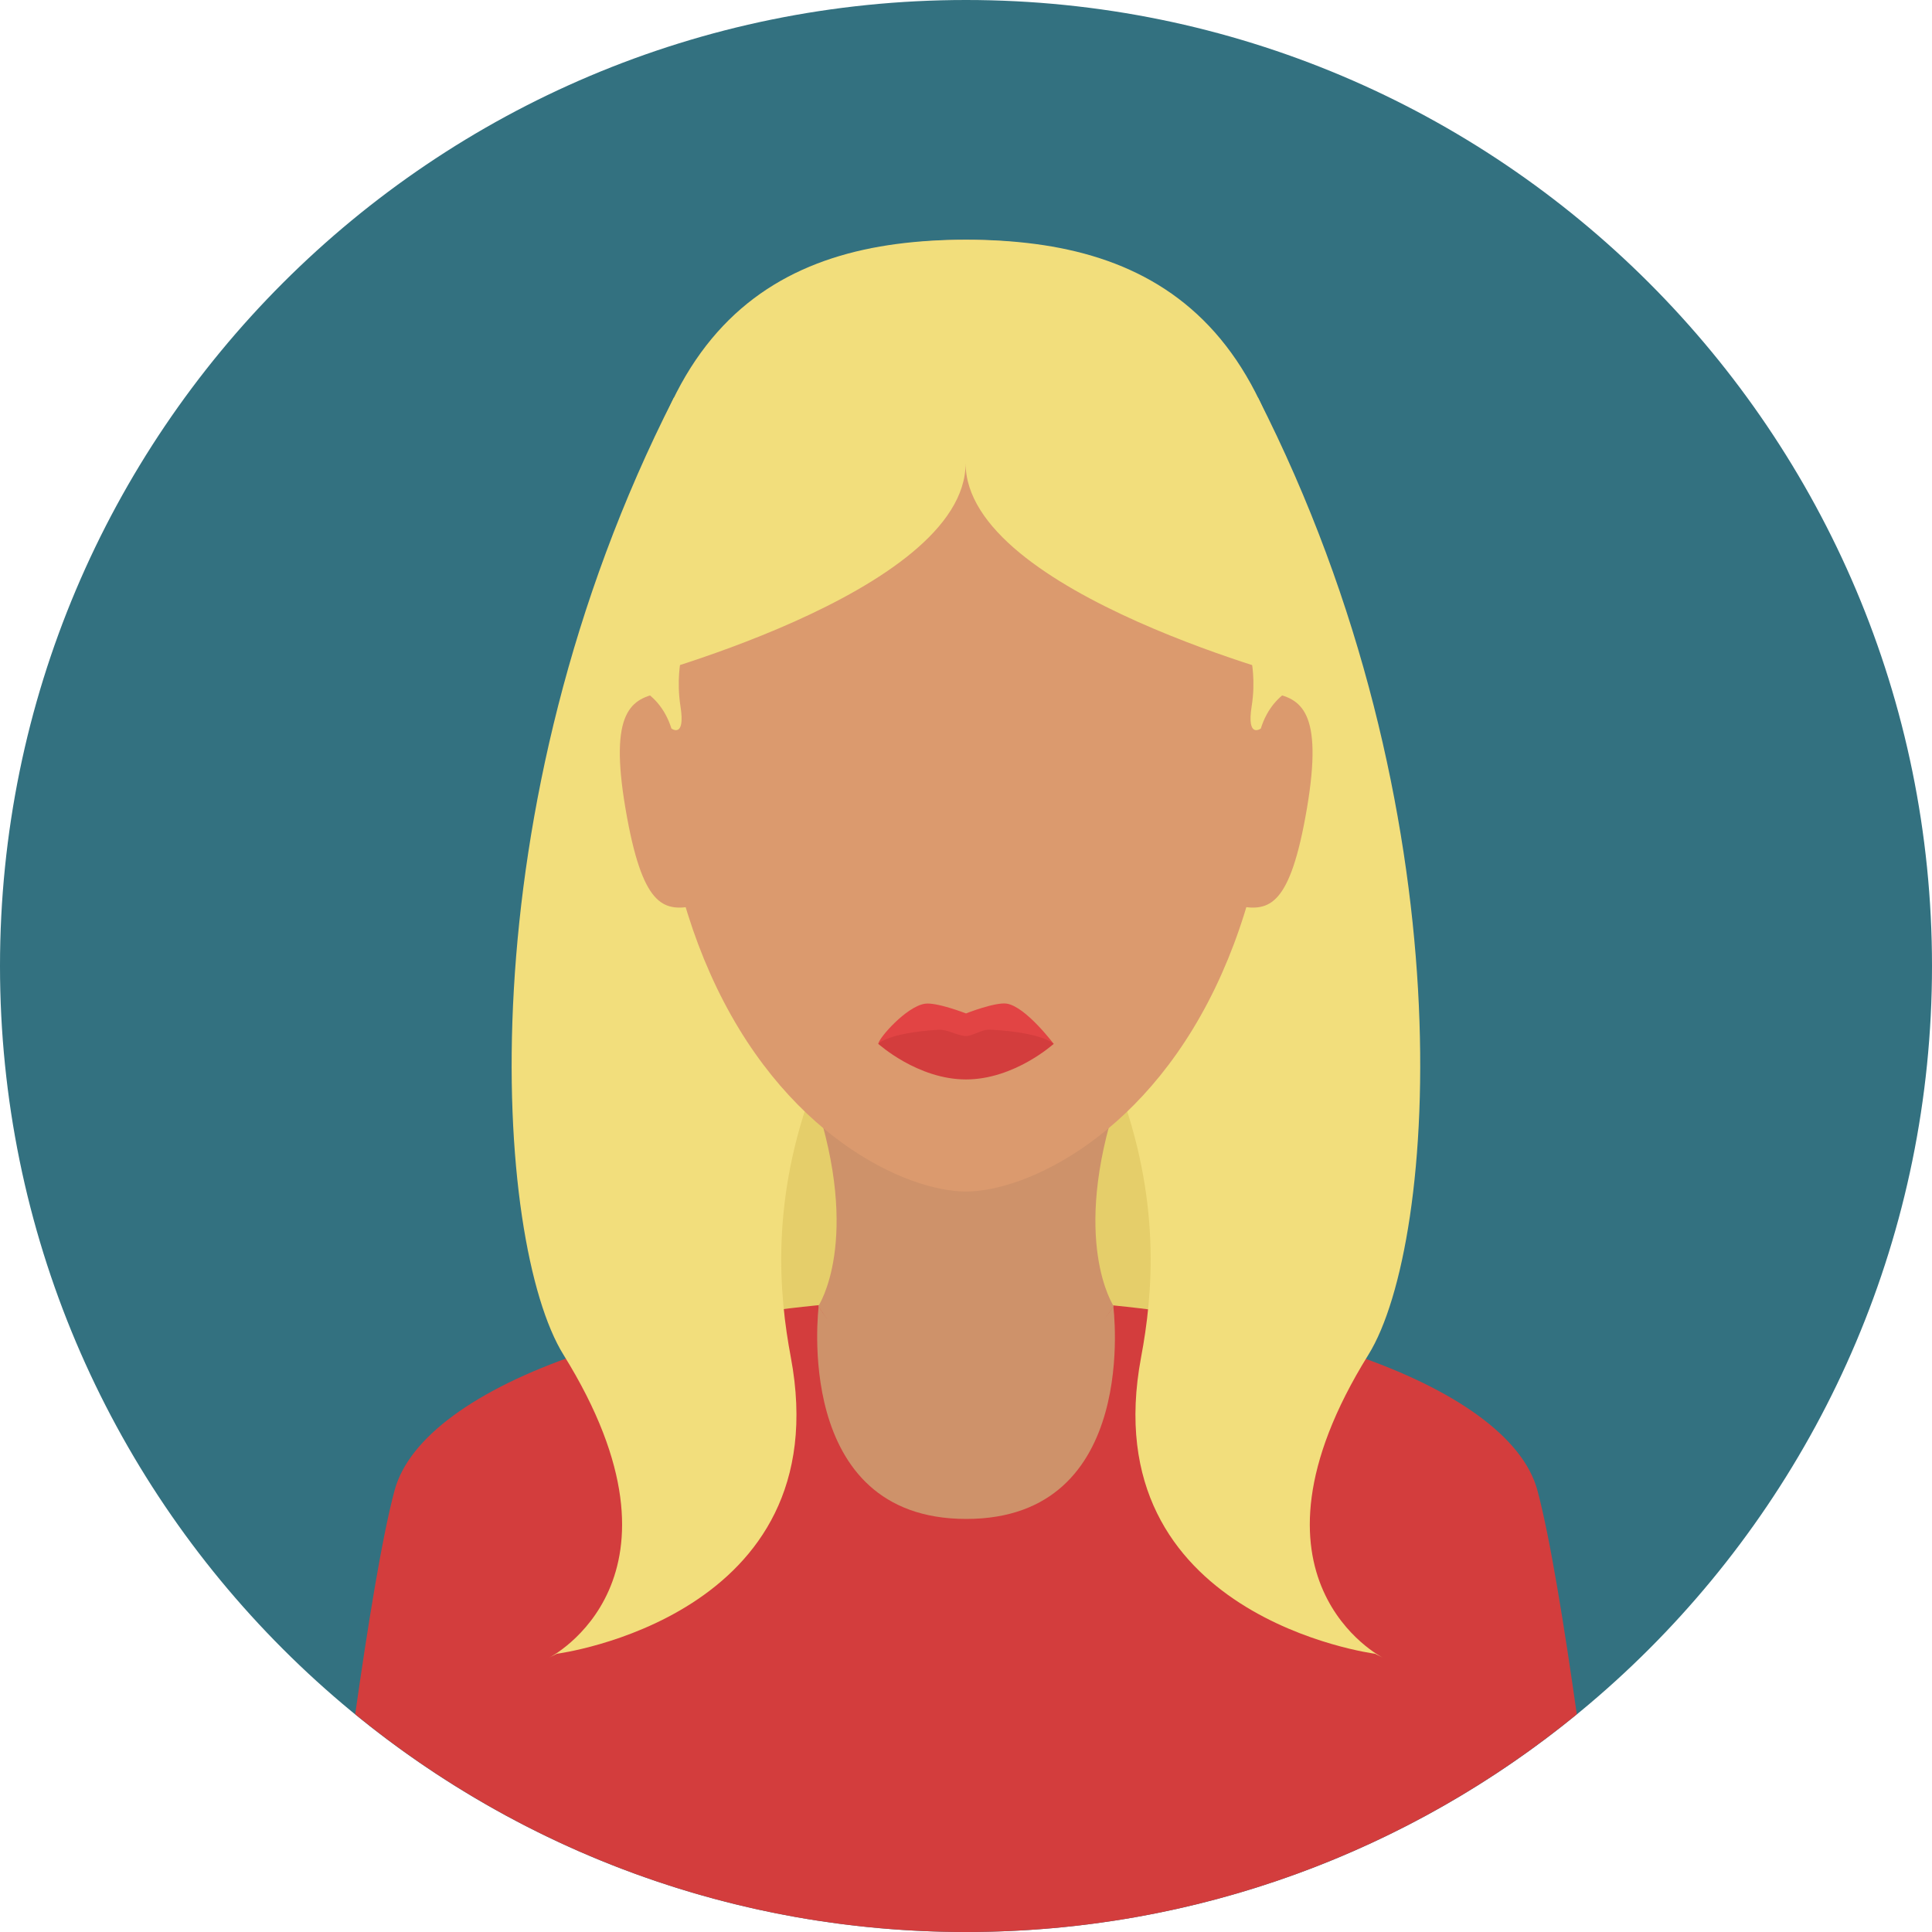<?xml version="1.0" encoding="UTF-8"?>
<svg xmlns="http://www.w3.org/2000/svg" xmlns:xlink="http://www.w3.org/1999/xlink" width="60pt" height="60pt" viewBox="0 0 60 60" version="1.1">
<g id="surface1">
<path style=" stroke:none;fill-rule:nonzero;fill:rgb(20%,44.314%,50.196%);fill-opacity:1;" d="M 30 0 C 13.43 0 0 13.43 0 30 C 0 46.566 13.43 60 30 60 C 46.57 60 60 46.566 60 30 C 60 13.43 46.57 0 30 0 Z M 30 0 "/>
<path style=" stroke:none;fill-rule:nonzero;fill:rgb(89.804%,80.784%,41.569%);fill-opacity:1;" d="M 20.871 23.398 L 39.008 23.398 L 39.008 49.359 L 20.871 49.359 Z M 20.871 23.398 "/>
<path style=" stroke:none;fill-rule:nonzero;fill:rgb(82.745%,23.922%,23.922%);fill-opacity:1;" d="M 47.746 46.285 C 46.859 42.984 39.293 40.316 29.961 40.316 C 20.629 40.316 13.141 42.984 12.254 46.285 C 11.859 47.754 11.414 50.539 11.031 53.238 C 16.199 57.465 22.805 60 30 60 C 37.195 60 43.801 57.465 48.969 53.238 C 48.586 50.539 48.141 47.754 47.746 46.285 Z M 47.746 46.285 "/>
<path style=" stroke:none;fill-rule:nonzero;fill:rgb(80.784%,57.255%,41.569%);fill-opacity:1;" d="M 34.703 34.117 L 25.297 34.117 C 26.766 38.539 25.414 40.562 25.414 40.562 L 28.668 41.293 L 31.332 41.293 L 34.586 40.562 C 34.586 40.562 33.234 38.539 34.703 34.117 Z M 34.703 34.117 "/>
<path style=" stroke:none;fill-rule:nonzero;fill:rgb(94.902%,87.059%,48.627%);fill-opacity:1;" d="M 36.027 21.168 L 20.93 12.344 C 14.398 25.164 15.348 38.609 17.5 42.074 C 21.836 49.055 17.062 51.477 17.062 51.477 L 17.293 51.359 C 17.293 51.359 26.074 50.223 24.559 42.148 C 23.832 38.285 23.438 30.293 36.027 21.168 Z M 36.027 21.168 "/>
<path style=" stroke:none;fill-rule:nonzero;fill:rgb(94.902%,87.059%,48.627%);fill-opacity:1;" d="M 42.496 42.074 C 44.648 38.609 45.598 25.164 39.066 12.344 L 23.969 21.168 C 36.559 30.293 36.164 38.285 35.438 42.148 C 33.922 50.223 42.703 51.359 42.703 51.359 L 42.938 51.477 C 42.938 51.477 38.16 49.055 42.496 42.074 Z M 42.496 42.074 "/>
<path style=" stroke:none;fill-rule:nonzero;fill:rgb(85.882%,60.392%,43.137%);fill-opacity:1;" d="M 30 7.445 C 24.672 7.445 20.355 10.008 20.355 21.184 C 20.355 24.965 21.031 27.926 22.047 30.215 C 24.273 35.246 28.133 37.004 30 37.004 C 31.867 37.004 35.727 35.246 37.953 30.215 C 38.969 27.926 39.645 24.965 39.645 21.184 C 39.645 10.008 35.328 7.445 30 7.445 Z M 30 7.445 "/>
<path style=" stroke:none;fill-rule:nonzero;fill:rgb(88.627%,26.667%,26.667%);fill-opacity:1;" d="M 31.262 31.168 C 30.902 31.117 30 31.473 30 31.473 C 30 31.473 29.086 31.117 28.723 31.172 C 28.145 31.258 27.277 32.254 27.277 32.418 C 27.277 32.418 28.496 33.055 30 33.055 C 31.504 33.055 32.723 32.418 32.723 32.418 C 32.723 32.418 31.852 31.258 31.262 31.168 Z M 31.262 31.168 "/>
<path style=" stroke:none;fill-rule:nonzero;fill:rgb(82.745%,23.922%,23.922%);fill-opacity:1;" d="M 30.742 31.977 C 30.504 31.961 30.203 32.176 30 32.176 C 29.766 32.176 29.418 31.965 29.152 31.98 C 27.559 32.078 27.277 32.418 27.277 32.418 C 27.277 32.418 28.496 33.523 30 33.523 C 31.504 33.523 32.723 32.418 32.723 32.418 C 32.723 32.418 32.391 32.062 30.742 31.977 Z M 30.742 31.977 "/>
<path style=" stroke:none;fill-rule:nonzero;fill:rgb(80.784%,57.255%,41.569%);fill-opacity:1;" d="M 34.574 40.562 C 34.574 40.562 33.496 42.656 29.965 42.656 C 26.434 42.656 25.426 40.562 25.426 40.562 C 25.426 40.562 24.578 47.172 30.008 47.172 C 35.441 47.172 34.574 40.562 34.574 40.562 Z M 34.574 40.562 "/>
<path style=" stroke:none;fill-rule:nonzero;fill:rgb(80.784%,57.255%,41.569%);fill-opacity:1;" d="M 29.969 38.336 L 25.414 40.562 C 25.414 40.562 27.449 43.957 29.965 43.957 C 32.48 43.957 34.586 40.562 34.586 40.562 Z M 29.969 38.336 "/>
<path style=" stroke:none;fill-rule:nonzero;fill:rgb(94.902%,87.059%,48.627%);fill-opacity:1;" d="M 30 7.445 C 24.105 7.445 19.328 10.008 19.328 21.184 C 19.328 21.184 29.988 18.453 29.988 14.383 C 29.988 18.449 40.672 21.184 40.672 21.184 C 40.672 10.008 35.895 7.445 30 7.445 Z M 30 7.445 "/>
<path style=" stroke:none;fill-rule:nonzero;fill:rgb(85.882%,60.392%,43.137%);fill-opacity:1;" d="M 20.531 21.52 C 19.609 21.68 18.906 22.074 19.426 25.117 C 19.945 28.16 20.594 28.301 21.516 28.145 Z M 20.531 21.52 "/>
<path style=" stroke:none;fill-rule:nonzero;fill:rgb(85.882%,60.392%,43.137%);fill-opacity:1;" d="M 39.48 21.52 L 38.496 28.145 C 39.418 28.301 40.066 28.16 40.586 25.117 C 41.105 22.074 40.402 21.68 39.48 21.52 Z M 39.48 21.52 "/>
<path style=" stroke:none;fill-rule:nonzero;fill:rgb(94.902%,87.059%,48.627%);fill-opacity:1;" d="M 21.133 21.938 C 21.008 21.141 21.141 20.508 21.141 20.508 L 19.328 21.184 C 19.328 21.184 20.445 21.332 20.852 22.625 C 20.852 22.625 21.293 22.953 21.133 21.938 Z M 21.133 21.938 "/>
<path style=" stroke:none;fill-rule:nonzero;fill:rgb(94.902%,87.059%,48.627%);fill-opacity:1;" d="M 38.863 20.508 C 38.863 20.508 39 21.141 38.871 21.938 C 38.711 22.953 39.156 22.625 39.156 22.625 C 39.559 21.332 40.676 21.184 40.676 21.184 Z M 38.863 20.508 "/>
</g>
</svg>

